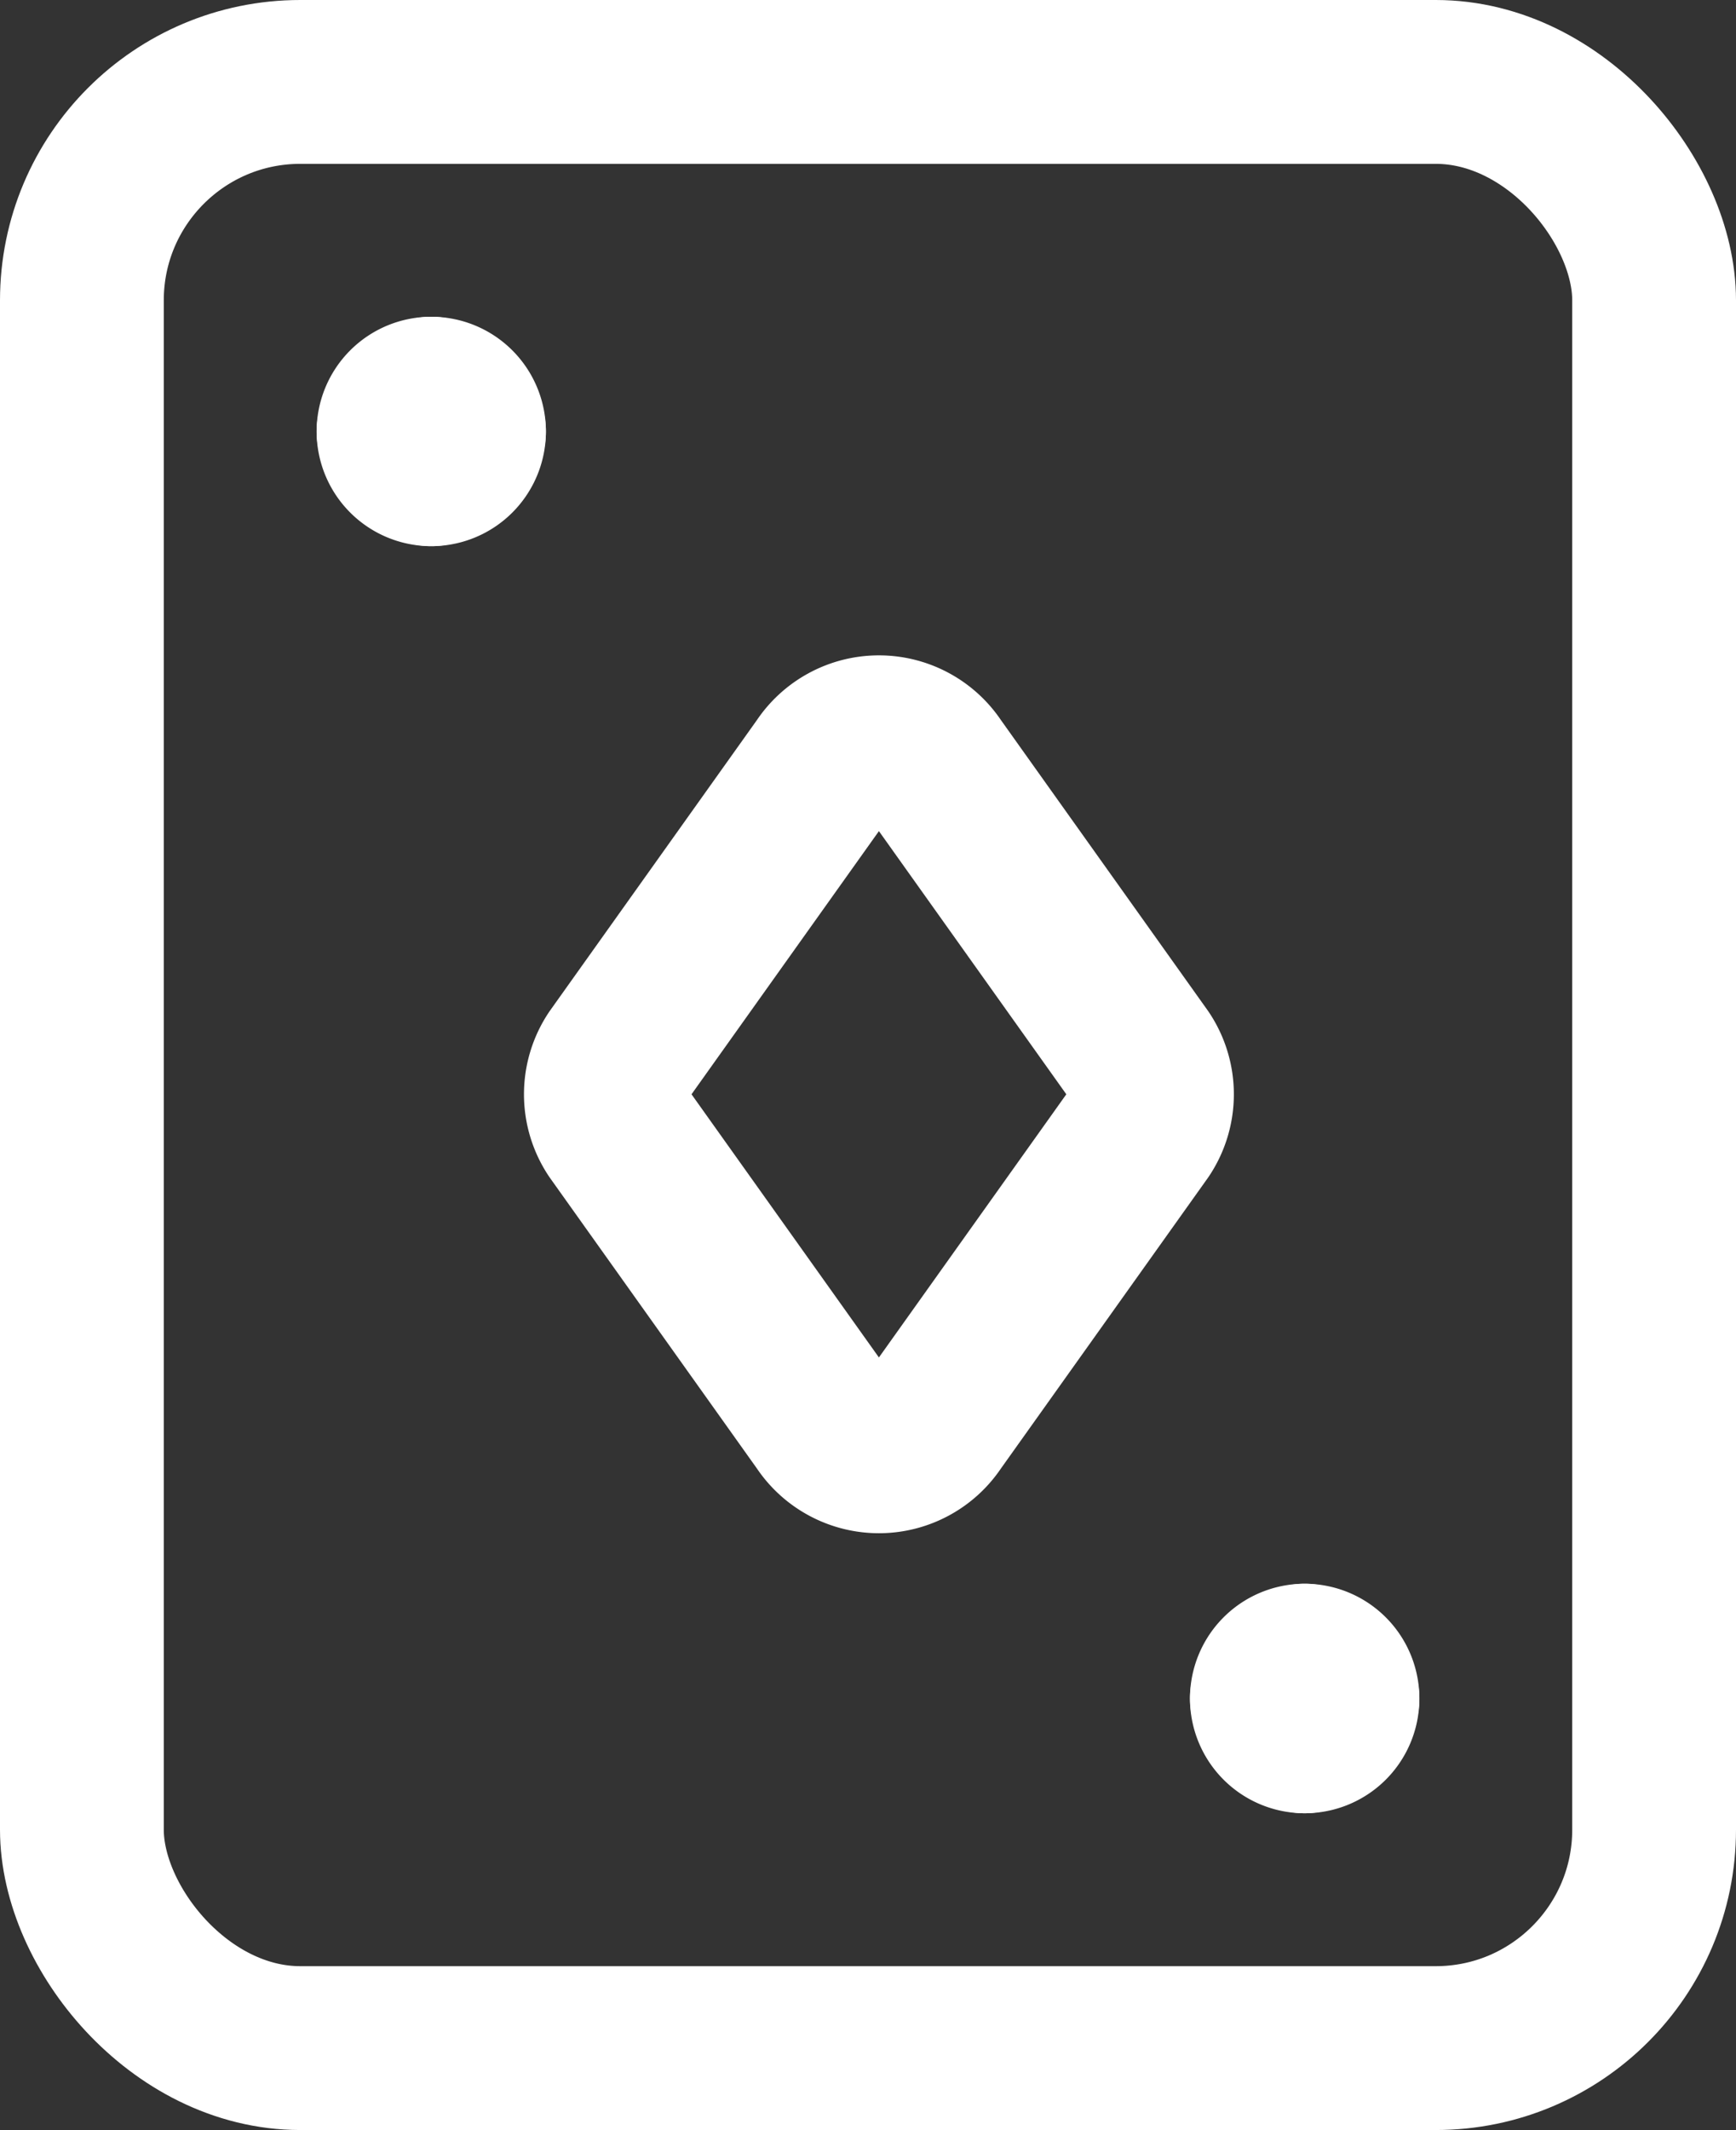 <svg xmlns="http://www.w3.org/2000/svg" width="15.9" height="19.5" viewBox="0 0 15.9 19.5">
  <rect x="0" y="0" width="15.9" height="19.5" fill="#333333" stroke="none"/>
  <g id="icon-card-promo" transform="translate(-16.75 -3.625)">
    <rect id="Rectángulo_157" data-name="Rectángulo 157" width="14.4" height="18" rx="2" transform="translate(17.5 4.375)" fill="none" stroke="#fff" stroke-linecap="round" stroke-linejoin="round" stroke-width="1.5"/>
    <path id="Trazado_5200" data-name="Trazado 5200" d="M35,19.687a.3.3,0,0,1,.3.3" transform="translate(-14.3 -12.412)" fill="none" stroke="#fff" stroke-linecap="round" stroke-linejoin="round" stroke-width="1.5"/>
    <path id="Trazado_5201" data-name="Trazado 5201" d="M32.812,19.987a.3.3,0,0,1,.3-.3" transform="translate(-12.412 -12.412)" fill="none" stroke="#fff" stroke-linecap="round" stroke-linejoin="round" stroke-width="1.5"/>
    <path id="Trazado_5202" data-name="Trazado 5202" d="M33.112,22.175a.3.3,0,0,1-.3-.3" transform="translate(-12.412 -14.3)" fill="none" stroke="#fff" stroke-linecap="round" stroke-linejoin="round" stroke-width="1.5"/>
    <path id="Trazado_5203" data-name="Trazado 5203" d="M35.3,21.875a.3.3,0,0,1-.3.3" transform="translate(-14.3 -14.3)" fill="none" stroke="#fff" stroke-linecap="round" stroke-linejoin="round" stroke-width="1.5"/>
    <path id="Trazado_5204" data-name="Trazado 5204" d="M105,115.937a.3.3,0,0,1,.3.3" transform="translate(-76.3 -97.063)" fill="none" stroke="#fff" stroke-linecap="round" stroke-linejoin="round" stroke-width="1.5"/>
    <path id="Trazado_5205" data-name="Trazado 5205" d="M102.812,116.237a.3.3,0,0,1,.3-.3" transform="translate(-74.413 -97.063)" fill="none" stroke="#fff" stroke-linecap="round" stroke-linejoin="round" stroke-width="1.5"/>
    <path id="Trazado_5206" data-name="Trazado 5206" d="M103.112,118.425a.3.3,0,0,1-.3-.3" transform="translate(-74.413 -98.95)" fill="none" stroke="#fff" stroke-linecap="round" stroke-linejoin="round" stroke-width="1.5"/>
    <path id="Trazado_5207" data-name="Trazado 5207" d="M105.3,118.125a.3.3,0,0,1-.3.3" transform="translate(-76.3 -98.95)" fill="none" stroke="#fff" stroke-linecap="round" stroke-linejoin="round" stroke-width="1.5"/>
    <path id="Trazado_5208" data-name="Trazado 5208" d="M55.5,48.393a.6.6,0,0,0-1,0L52.6,51.06a.6.6,0,0,0,0,.666l1.9,2.667a.6.6,0,0,0,1,0l1.9-2.667a.6.6,0,0,0,0-.666Z" transform="translate(-30.2 -37.75)" fill="none" stroke="#fff" stroke-linecap="round" stroke-linejoin="round" stroke-width="1.5"/>
  </g>
</svg>

